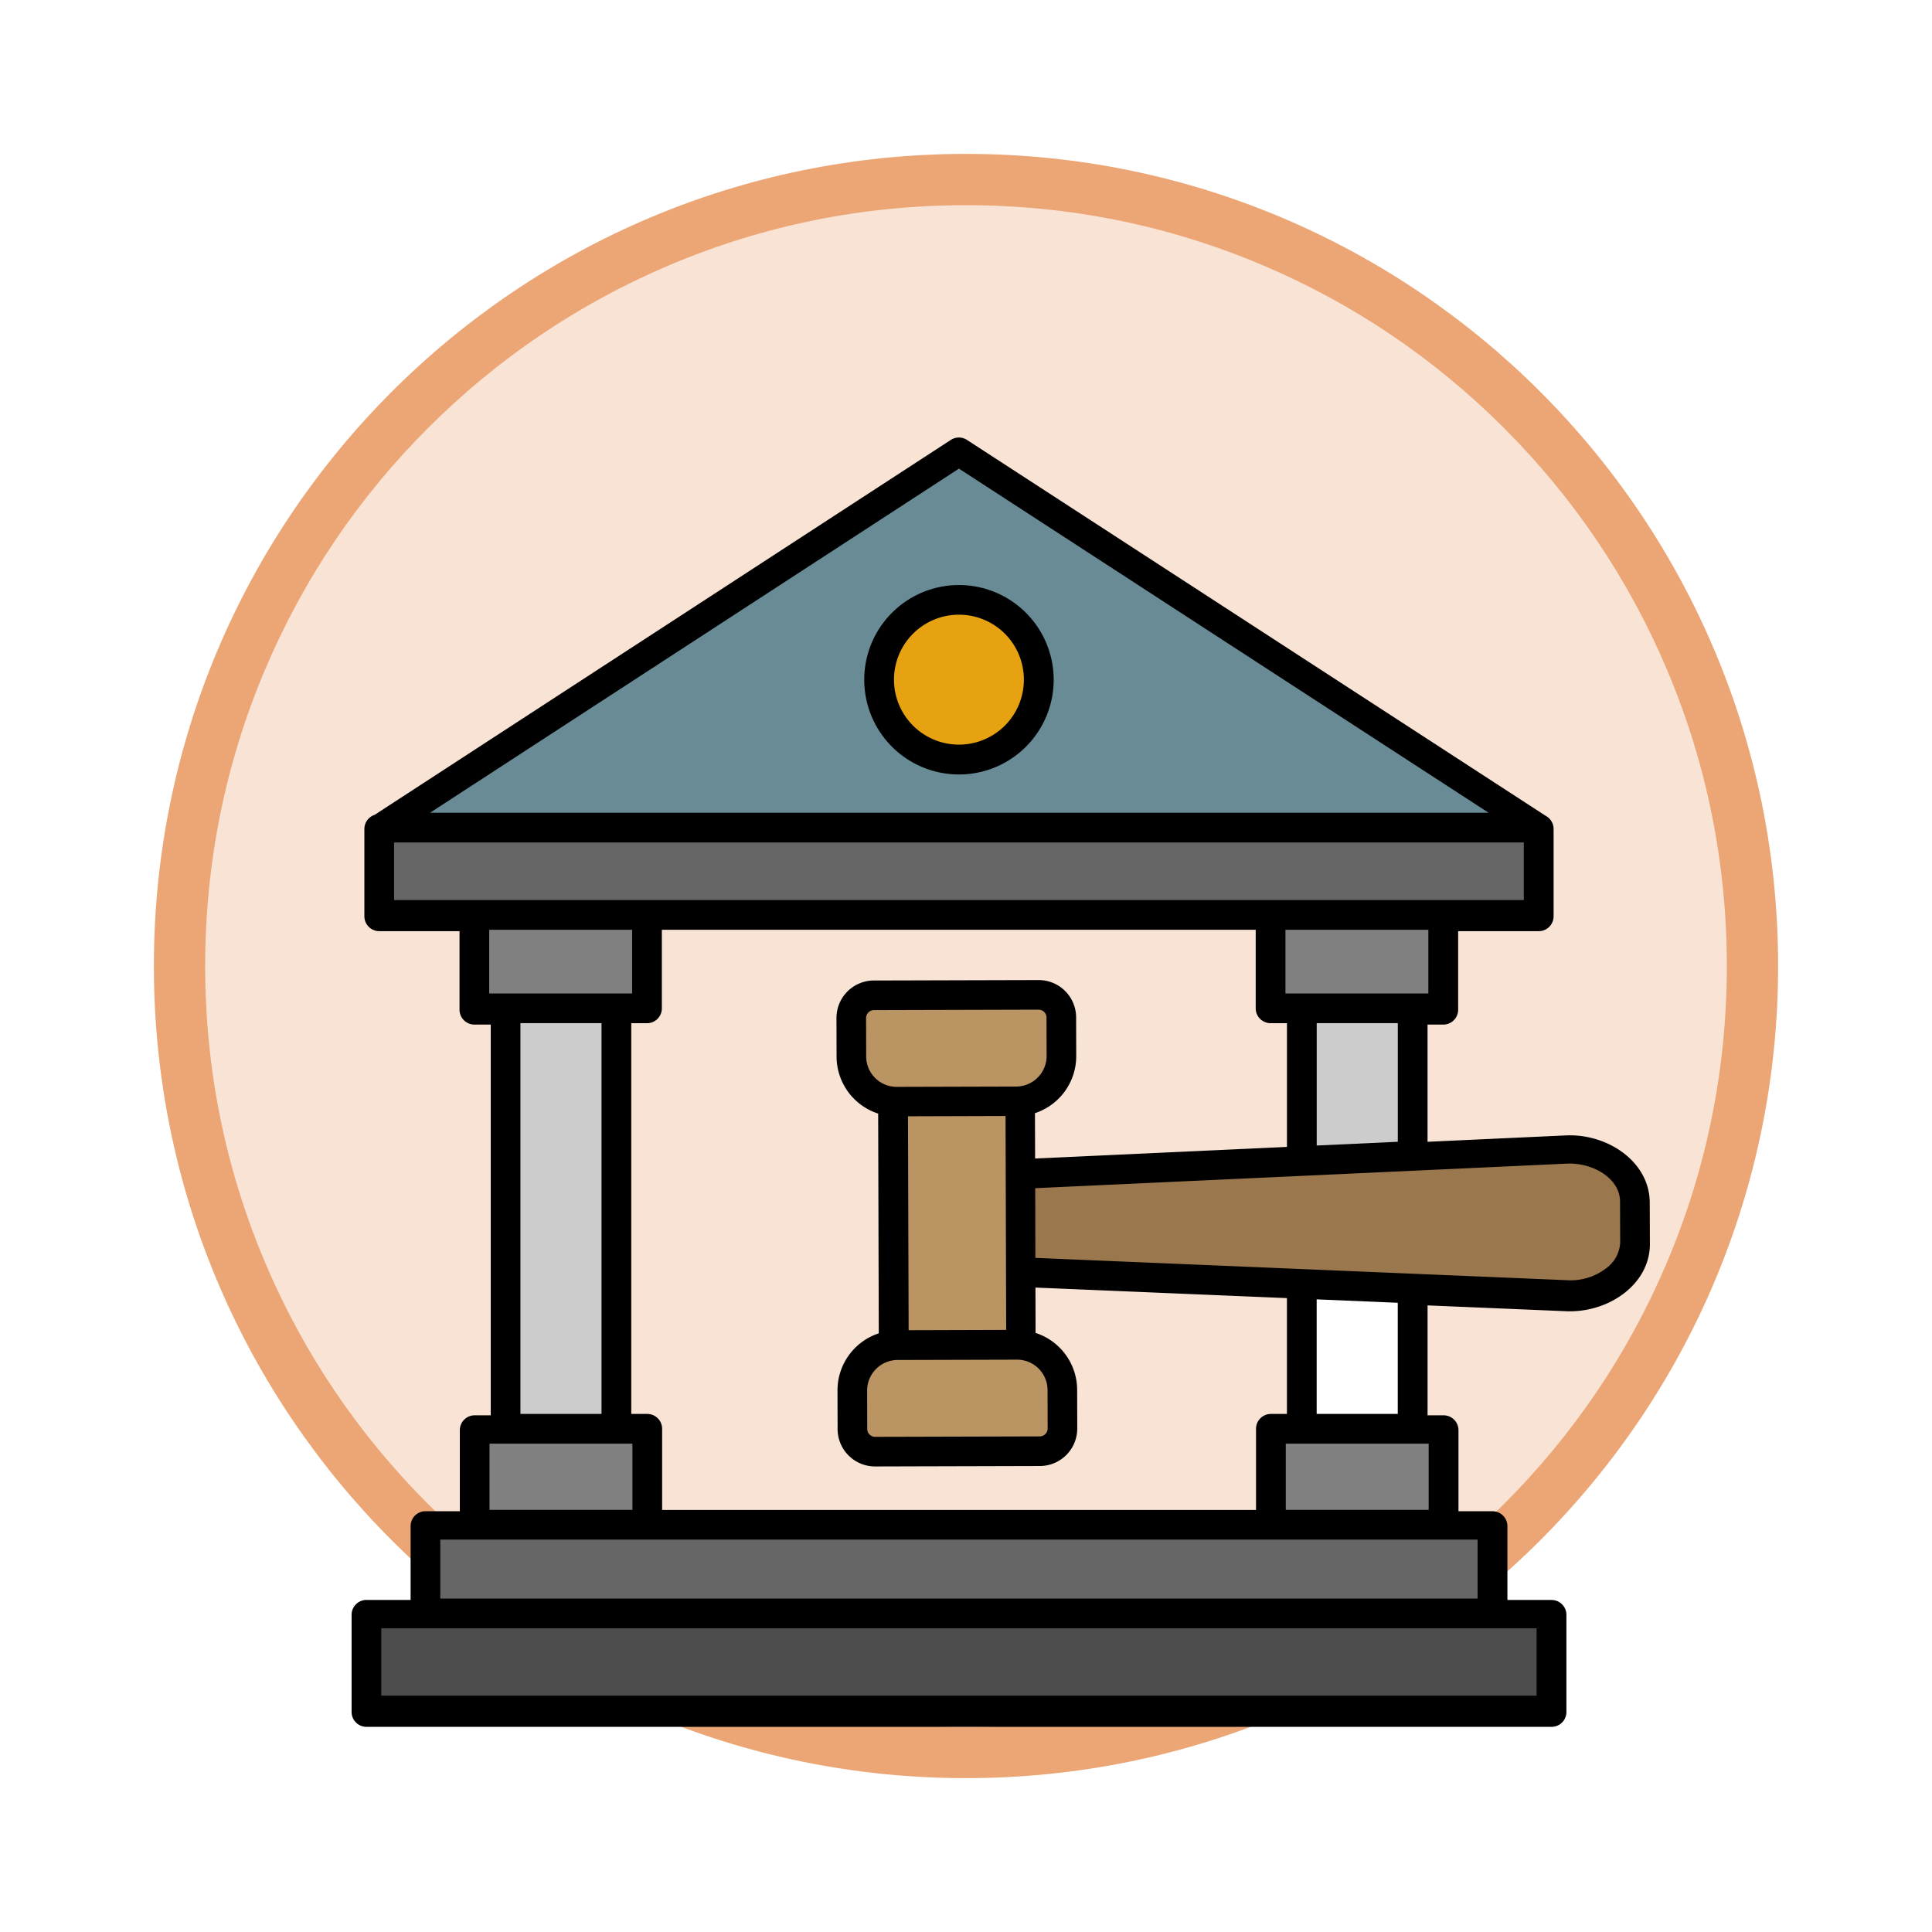<svg xmlns="http://www.w3.org/2000/svg" xmlns:xlink="http://www.w3.org/1999/xlink" width="113" height="113" viewBox="0 0 113 113">
  <defs>
    <filter id="Trazado_982547" x="0" y="0" width="113" height="113" filterUnits="userSpaceOnUse">
      <feOffset dy="3" input="SourceAlpha"/>
      <feGaussianBlur stdDeviation="3" result="blur"/>
      <feFlood flood-opacity="0.161"/>
      <feComposite operator="in" in2="blur"/>
      <feComposite in="SourceGraphic"/>
    </filter>
  </defs>
  <g id="Grupo_1215609" data-name="Grupo 1215609" transform="translate(-429 -538.501)">
    <g id="Grupo_1214345" data-name="Grupo 1214345" transform="translate(0 -3628.444)">
      <g id="Grupo_1210956" data-name="Grupo 1210956" transform="translate(438 4172.946)">
        <g id="Grupo_1209935" data-name="Grupo 1209935">
          <g id="Grupo_1208705" data-name="Grupo 1208705">
            <g id="Grupo_1148633" data-name="Grupo 1148633">
              <g id="Grupo_1148525" data-name="Grupo 1148525">
                <g transform="matrix(1, 0, 0, 1, -9, -6)" filter="url(#Trazado_982547)">
                  <g id="Trazado_982547-2" data-name="Trazado 982547" transform="translate(9 6)" fill="#f9e3d4">
                    <path d="M 47.5 93.5 C 41.289 93.5 35.265 92.284 29.595 89.886 C 24.118 87.569 19.198 84.252 14.973 80.027 C 10.748 75.802 7.431 70.882 5.114 65.405 C 2.716 59.735 1.5 53.711 1.5 47.5 C 1.5 41.289 2.716 35.265 5.114 29.595 C 7.431 24.118 10.748 19.198 14.973 14.973 C 19.198 10.748 24.118 7.431 29.595 5.114 C 35.265 2.716 41.289 1.5 47.5 1.5 C 53.711 1.5 59.735 2.716 65.405 5.114 C 70.882 7.431 75.802 10.748 80.027 14.973 C 84.252 19.198 87.569 24.118 89.886 29.595 C 92.284 35.265 93.5 41.289 93.5 47.5 C 93.5 53.711 92.284 59.735 89.886 65.405 C 87.569 70.882 84.252 75.802 80.027 80.027 C 75.802 84.252 70.882 87.569 65.405 89.886 C 59.735 92.284 53.711 93.5 47.5 93.5 Z" stroke="none"/>
                    <path d="M 47.5 3 C 41.491 3 35.664 4.176 30.18 6.496 C 24.881 8.737 20.122 11.946 16.034 16.034 C 11.946 20.122 8.737 24.881 6.496 30.18 C 4.176 35.664 3 41.491 3 47.5 C 3 53.509 4.176 59.336 6.496 64.82 C 8.737 70.119 11.946 74.878 16.034 78.966 C 20.122 83.054 24.881 86.263 30.18 88.504 C 35.664 90.824 41.491 92 47.5 92 C 53.509 92 59.336 90.824 64.82 88.504 C 70.119 86.263 74.878 83.054 78.966 78.966 C 83.054 74.878 86.263 70.119 88.504 64.82 C 90.824 59.336 92 53.509 92 47.5 C 92 41.491 90.824 35.664 88.504 30.18 C 86.263 24.881 83.054 20.122 78.966 16.034 C 74.878 11.946 70.119 8.737 64.82 6.496 C 59.336 4.176 53.509 3 47.5 3 M 47.5 0 C 73.734 0 95 21.266 95 47.5 C 95 73.734 73.734 95 47.5 95 C 21.266 95 0 73.734 0 47.5 C 0 21.266 21.266 0 47.5 0 Z" stroke="none" fill="#eca675"/>
                  </g>
                </g>
              </g>
            </g>
          </g>
        </g>
      </g>
    </g>
    <g id="palacio-de-justicia_1_" data-name="palacio-de-justicia (1)" transform="translate(433.557 546.415)">
      <path id="Trazado_1159888" data-name="Trazado 1159888" d="M78.939,58.868l8.082-.373c2.46-.113,4.9,1.545,4.913,3.921l.009,2.424c.008,2.368-2.427,4.04-4.888,3.938l-8.116-.341v6.429h.938a.87.87,0,0,1,.87.87v4.741h1.992a.87.87,0,0,1,.87.87v4.319h2.582a.87.87,0,0,1,.87.87v5.681a.87.87,0,0,1-.87.87H16.877a.87.87,0,0,1-.87-.87V86.534a.87.87,0,0,1,.87-.87h2.582V81.345a.87.87,0,0,1,.87-.87h2.009V75.735a.87.87,0,0,1,.87-.87h.938V52.012H23.19a.87.87,0,0,1-.87-.87V46.548H17.625a.87.87,0,0,1-.87-.87V40.572a.87.87,0,0,1,.6-.827l33.7-21.929a.867.867,0,0,1,.96.01L85.855,39.807a.87.87,0,0,1,.456.765v5.107a.87.87,0,0,1-.87.87H80.728v4.594a.87.87,0,0,1-.87.87h-.92v6.856Zm-22.954.979,14.73-.68V51.931h-.957a.87.87,0,0,1-.87-.87V46.468H34.154v4.594a.87.87,0,0,1-.87.87h-.919V74.785H33.3a.87.87,0,0,1,.87.87V80.4H68.906V75.655a.87.87,0,0,1,.87-.87h.938V68.011l-14.709-.617.007,2.652a3.512,3.512,0,0,1,2.432,3.329l.006,2.263a2.192,2.192,0,0,1-2.186,2.193l-9.638.026a2.191,2.191,0,0,1-2.193-2.186l-.006-2.263a3.511,3.511,0,0,1,2.414-3.337l-.035-12.852a3.513,3.513,0,0,1-2.433-3.329l-.006-2.263a2.191,2.191,0,0,1,2.186-2.193l9.638-.026a2.191,2.191,0,0,1,2.193,2.186l.006,2.263a3.511,3.511,0,0,1-2.414,3.337Z" fill-rule="evenodd"/>
      <path id="Trazado_1159889" data-name="Trazado 1159889" d="M45.018,49.305H106.93L75.952,29.178ZM75.952,35.987a5.54,5.54,0,1,1-5.54,5.54,5.54,5.54,0,0,1,5.54-5.54Z" transform="translate(-24.421 -9.683)" fill="#688b96" fill-rule="evenodd"/>
      <path id="Trazado_1159890" data-name="Trazado 1159890" d="M0,0H5.706V12.511H0Z" transform="translate(48.55 57.376) rotate(-0.172)" fill="#ba9463"/>
      <g id="Grupo_1215605" data-name="Grupo 1215605" transform="translate(17.743 28.04)">
        <path id="Trazado_1159891" data-name="Trazado 1159891" d="M372.8,241.357l4.743-.219V234.2H372.8Z" transform="translate(-318.087 -210.311)" fill="#ccc" fill-rule="evenodd"/>
        <path id="Trazado_1159892" data-name="Trazado 1159892" d="M377.54,336.5l-4.743-.2V343h4.743Z" transform="translate(-318.087 -296.256)" fill="#fff" fill-rule="evenodd"/>
        <path id="Trazado_1159893" data-name="Trazado 1159893" d="M268.739,291.622l31.119,1.306a3.4,3.4,0,0,0,2.269-.7,1.974,1.974,0,0,0,.818-1.507l-.009-2.424c-.029-1.364-1.635-2.256-3.106-2.188l-31.1,1.436Z" transform="translate(-230.482 -254.004)" fill="#9a774d" fill-rule="evenodd"/>
        <path id="Trazado_1159894" data-name="Trazado 1159894" d="M206.6,360.39l.006,2.263a.464.464,0,0,0,.461.454l9.638-.026a.464.464,0,0,0,.454-.461l-.006-2.263a1.781,1.781,0,0,0-1.778-1.764l-7.011.019a1.788,1.788,0,0,0-1.764,1.779Z" transform="translate(-178.183 -315.022)" fill="#ba9463" fill-rule="evenodd"/>
        <path id="Trazado_1159895" data-name="Trazado 1159895" d="M216.778,231.916l-.006-2.263a.463.463,0,0,0-.461-.454l-9.638.026a.464.464,0,0,0-.454.461l.006,2.263A1.781,1.781,0,0,0,208,233.714l7.01-.019A1.787,1.787,0,0,0,216.778,231.916Z" transform="translate(-177.863 -206.099)" fill="#ba9463" fill-rule="evenodd"/>
        <path id="Trazado_1159896" data-name="Trazado 1159896" d="M223.009,84.3a3.8,3.8,0,1,0,0,5.375A3.805,3.805,0,0,0,223.009,84.3Z" transform="translate(-186.535 -83.189)" fill="#e6a211" fill-rule="evenodd"/>
        <path id="Trazado_1159897" data-name="Trazado 1159897" d="M26.982,461.85H94.555v-3.942H26.982Z" transform="translate(-26.982 -398.625)" fill="#4d4d4d" fill-rule="evenodd"/>
        <path id="Trazado_1159898" data-name="Trazado 1159898" d="M48.8,428.564h60.67v-3.449H48.8Z" transform="translate(-45.348 -371.02)" fill="#666" fill-rule="evenodd"/>
      </g>
      <path id="Trazado_1159899" data-name="Trazado 1159899" d="M67,389.652h8.358v3.871H67Z" transform="translate(-42.926 -313.128)" fill="gray"/>
      <path id="Trazado_1159900" data-name="Trazado 1159900" d="M361.371,389.652h8.358v3.871h-8.358Z" transform="translate(-290.725 -313.128)" fill="gray"/>
      <path id="Trazado_1159901" data-name="Trazado 1159901" d="M31.711,167.39H97.788v3.368H31.711Z" transform="translate(-13.22 -126.029)" fill="#666"/>
      <path id="Trazado_1159902" data-name="Trazado 1159902" d="M78.426,234.2h4.743v22.854H78.426Z" transform="translate(-52.544 -182.271)" fill="#ccc"/>
      <path id="Trazado_1159903" data-name="Trazado 1159903" d="M66.885,199.668v3.724h8.358v-3.724Z" transform="translate(-42.829 -153.2)" fill="gray" fill-rule="evenodd"/>
      <path id="Trazado_1159904" data-name="Trazado 1159904" d="M361.256,199.668h8.358v3.724h-8.358Z" transform="translate(-290.629 -153.2)" fill="gray"/>
    </g>
  </g>
</svg>
